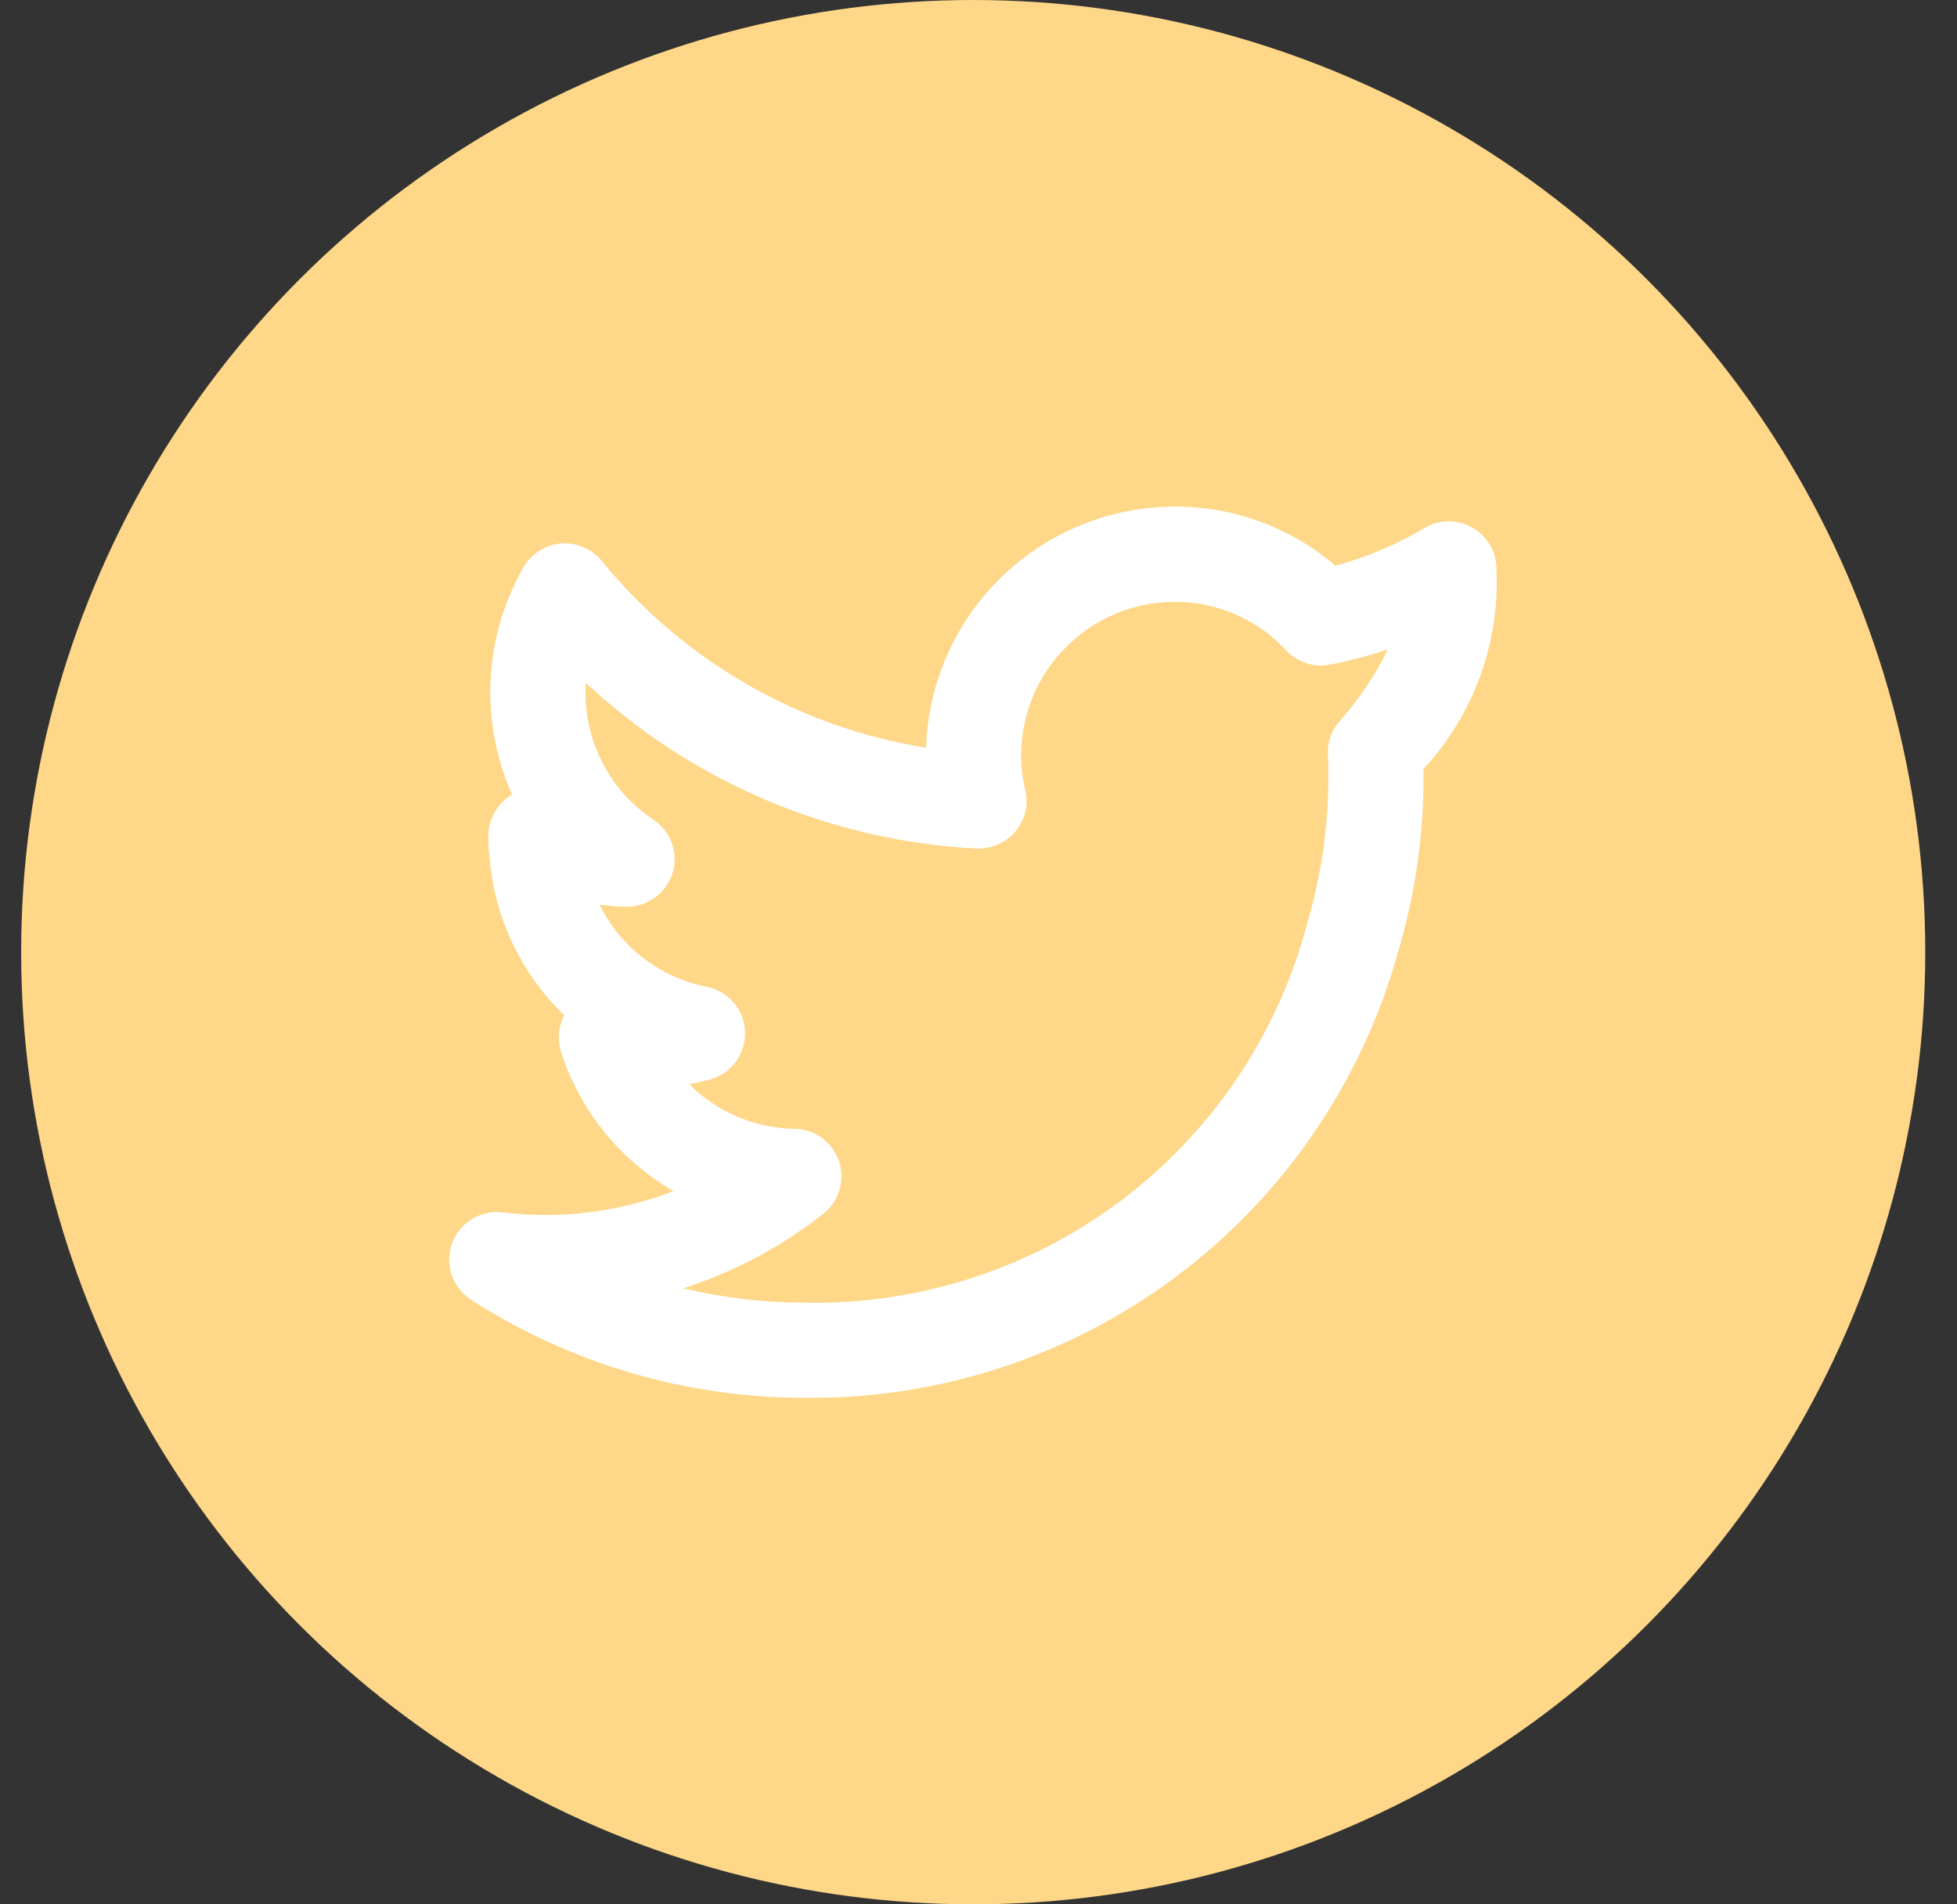 <svg width="37" height="36" viewBox="0 0 37 36" fill="none" xmlns="http://www.w3.org/2000/svg">
<rect x="0" y="0" width="37" height="36" fill="#333333" stroke="none"/>
<circle cx="18.4" cy="18" r="18" fill="#FED788"/>
<path d="M28.292 10.755C28.292 10.596 28.25 10.44 28.17 10.303C28.09 10.165 27.976 10.051 27.837 9.973C27.699 9.894 27.543 9.854 27.384 9.855C27.225 9.857 27.069 9.9 26.933 9.982C26.406 10.295 25.838 10.535 25.247 10.695C24.402 9.97 23.324 9.573 22.21 9.577C20.988 9.579 19.815 10.055 18.938 10.905C18.061 11.756 17.548 12.914 17.509 14.135C15.101 13.751 12.918 12.493 11.377 10.603C11.284 10.49 11.165 10.402 11.031 10.345C10.897 10.287 10.751 10.263 10.605 10.274C10.46 10.286 10.319 10.334 10.196 10.412C10.073 10.49 9.971 10.598 9.898 10.724C9.527 11.372 9.314 12.098 9.276 12.844C9.238 13.59 9.377 14.334 9.68 15.016L9.679 15.018C9.542 15.102 9.43 15.22 9.351 15.36C9.273 15.5 9.233 15.657 9.233 15.818C9.231 15.95 9.239 16.082 9.257 16.213C9.349 17.346 9.851 18.406 10.668 19.194C10.613 19.3 10.579 19.416 10.569 19.535C10.558 19.654 10.572 19.773 10.608 19.887C10.965 20.998 11.723 21.935 12.735 22.517C11.707 22.914 10.598 23.052 9.504 22.92C9.301 22.895 9.096 22.939 8.922 23.045C8.748 23.152 8.615 23.314 8.546 23.506C8.476 23.698 8.474 23.907 8.539 24.101C8.605 24.294 8.734 24.459 8.905 24.57C10.786 25.781 12.977 26.425 15.214 26.425C17.751 26.454 20.227 25.643 22.256 24.119C24.285 22.595 25.753 20.443 26.432 17.998C26.75 16.933 26.912 15.828 26.914 14.716C26.914 14.658 26.914 14.597 26.913 14.536C27.383 14.029 27.747 13.434 27.984 12.785C28.221 12.135 28.325 11.445 28.292 10.755V10.755ZM25.316 13.646C25.168 13.822 25.092 14.048 25.106 14.278C25.115 14.426 25.114 14.576 25.114 14.716C25.112 15.655 24.974 16.59 24.705 17.489C24.151 19.57 22.914 21.403 21.193 22.697C19.472 23.991 17.366 24.67 15.214 24.625C14.441 24.625 13.67 24.535 12.918 24.355C13.877 24.045 14.774 23.569 15.566 22.947C15.713 22.832 15.819 22.675 15.872 22.497C15.925 22.319 15.922 22.129 15.863 21.953C15.803 21.776 15.691 21.623 15.541 21.513C15.391 21.404 15.211 21.343 15.025 21.34C14.277 21.328 13.563 21.027 13.033 20.499C13.167 20.473 13.301 20.442 13.433 20.404C13.628 20.348 13.798 20.229 13.916 20.066C14.035 19.902 14.095 19.703 14.086 19.501C14.078 19.299 14.002 19.106 13.87 18.952C13.739 18.799 13.56 18.694 13.361 18.655C12.927 18.569 12.518 18.384 12.167 18.115C11.816 17.846 11.532 17.499 11.336 17.102C11.499 17.124 11.663 17.138 11.827 17.143C12.022 17.146 12.212 17.087 12.371 16.974C12.531 16.861 12.65 16.701 12.712 16.516C12.771 16.33 12.768 16.129 12.703 15.944C12.638 15.76 12.515 15.601 12.351 15.493C11.956 15.23 11.631 14.872 11.408 14.452C11.184 14.032 11.068 13.563 11.07 13.088C11.07 13.028 11.072 12.968 11.075 12.909C13.092 14.791 15.709 15.899 18.463 16.041C18.602 16.046 18.741 16.02 18.868 15.964C18.996 15.908 19.109 15.824 19.199 15.718C19.288 15.611 19.352 15.485 19.384 15.35C19.416 15.214 19.416 15.073 19.384 14.937C19.333 14.722 19.307 14.502 19.306 14.281C19.307 13.511 19.613 12.773 20.158 12.229C20.702 11.684 21.44 11.378 22.21 11.377C22.606 11.376 22.998 11.457 23.361 11.616C23.725 11.774 24.051 12.005 24.32 12.296C24.424 12.408 24.555 12.491 24.7 12.538C24.845 12.585 25 12.594 25.149 12.564C25.519 12.492 25.883 12.395 26.24 12.274C25.997 12.772 25.686 13.233 25.316 13.646V13.646Z" fill="white"/>
</svg>
